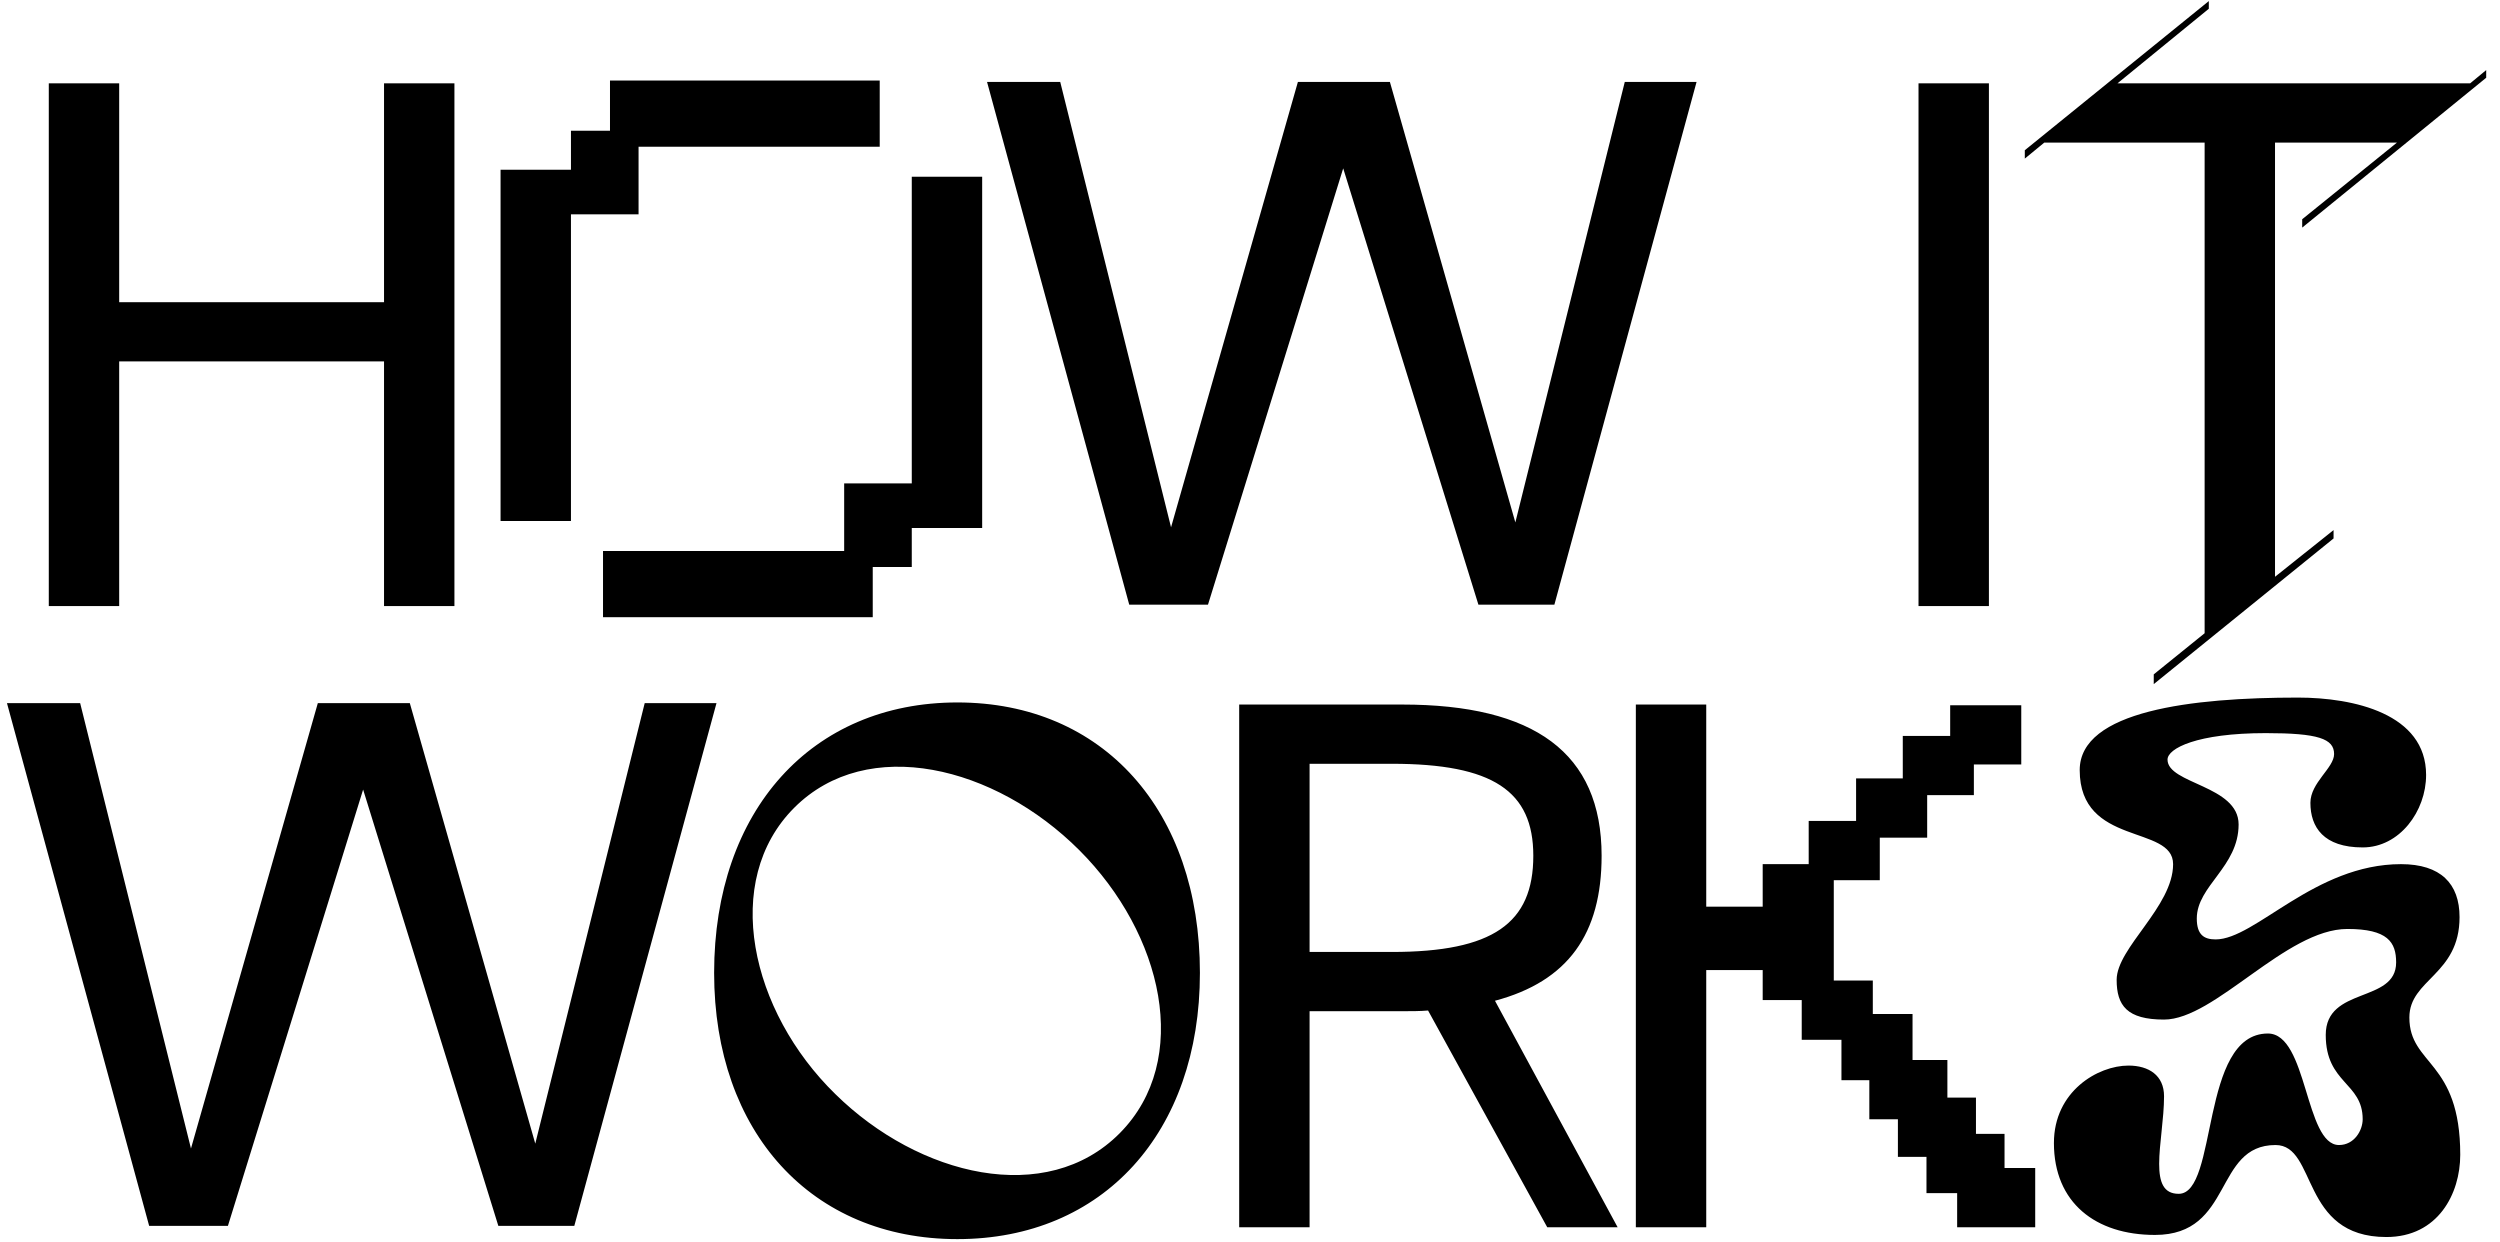 <svg fill="none" height="82" viewBox="0 0 165 82" width="165" xmlns="http://www.w3.org/2000/svg"><path d="m25.346 5.5v14.444h-17.48v-14.444h-4.646v34.5h4.646v-16.146h17.48v16.146h4.646v-34.5zm7.691 28.888v-23.184h4.646v-2.576h2.576v-3.312h17.802v4.37h-15.916v4.462h-4.462v20.24zm31.786-22.724v23.184h-4.646v2.576h-2.576v3.312h-17.802v-4.37h15.916v-4.462h4.462v-20.24zm23.828-.552-8.924 28.796h-5.198l-9.384-34.5h4.83l7.314 29.394 8.372-29.394h6.072l8.28 29.072 7.222-29.072h4.738l-9.384 34.5h-5.014zm37.971-5.612v34.5h4.646v-34.5zm25.323 9.522 12.144-9.89v-.506l-1.058.874h-23.276l6.026-4.922v-.506l-12.144 9.844v.552l1.288-1.058h10.58v32.384l-3.358 2.714v.644l11.868-9.614v-.552l-3.864 3.082v-28.658h8.05l-6.256 5.06zm-127.979 37.09-8.924 28.796h-5.198l-9.384-34.5h4.83l7.314 29.394 8.372-29.394h6.072l8.28 29.072 7.222-29.072h4.738l-9.384 34.5h-5.014zm39.22 29.67c9.614 0 16.008-7.038 16.008-17.572 0-10.718-6.394-17.848-16.008-17.848s-16.054 7.13-16.054 17.848c0 10.534 6.44 17.572 16.054 17.572zm10.718-6.992c-4.83 4.876-13.248 2.852-18.768-2.576-5.612-5.474-7.544-14.076-2.714-18.906s13.248-2.76 18.814 2.806c5.52 5.52 7.452 13.846 2.668 18.676zm32.86 6.21-8.096-14.95c4.83-1.288 7.038-4.416 7.038-9.568 0-6.808-4.462-9.982-13.156-9.982h-10.764v34.5h4.646v-14.26h6.118c.598 0 1.15 0 1.702-.046l7.866 14.306zm-14.904-18.17h-5.428v-12.42h5.428c6.67 0 9.338 1.794 9.338 6.072 0 4.462-2.668 6.348-9.338 6.348zm40.439 14.26v-2.254h-1.886v-2.392h-1.886v-2.484h-2.3v-3.036h-2.622v-2.208h-2.576v-6.624h3.036v-2.806h3.128v-2.806h3.082v-2.024h3.128v-3.91h-4.692v2.024h-3.128v2.806h-3.082v2.806h-3.128v2.852h-3.036v2.806h-3.726v-13.34h-4.646v34.5h4.646v-16.974h3.726v1.978h2.576v2.622h2.622v2.668h1.84v2.576h1.886v2.484h1.886v2.392h2.024v2.254h5.152v-3.91zm3.259-1.656c0 3.956 2.76 6.072 6.67 6.072 5.198 0 3.864-5.934 7.958-5.934 2.76 0 1.61 6.072 7.314 6.072 3.404 0 4.876-2.852 4.876-5.428 0-6.256-3.358-5.888-3.358-9.062 0-2.53 3.312-2.806 3.312-6.624 0-2.208-1.242-3.496-3.864-3.496-5.704 0-9.614 4.968-12.236 4.968-.782 0-1.242-.322-1.242-1.38 0-2.162 2.76-3.404 2.76-6.21 0-2.576-4.692-2.668-4.692-4.278 0-.736 1.932-1.748 6.486-1.748 3.45 0 4.508.368 4.508 1.38 0 .92-1.564 1.886-1.564 3.22 0 1.61.874 2.944 3.45 2.944 2.438 0 4.186-2.392 4.186-4.784 0-4.048-4.784-5.106-8.464-5.106-6.992 0-14.398.874-14.398 4.784 0 5.06 6.164 3.588 6.164 6.21 0 2.806-3.726 5.52-3.726 7.636 0 1.702.69 2.622 3.128 2.622 3.358 0 8.05-5.98 12.098-5.98 2.668 0 3.22.874 3.22 2.208 0 2.714-4.646 1.564-4.646 4.784s2.438 3.128 2.438 5.566c0 .736-.552 1.702-1.564 1.702-2.254 0-2.07-7.36-4.692-7.36-4.508 0-3.266 10.58-5.888 10.58-1.012 0-1.288-.782-1.288-1.978 0-1.288.322-2.99.322-4.462 0-1.38-1.012-2.024-2.346-2.024-2.024 0-4.922 1.702-4.922 5.106z" fill="#000"/></svg>